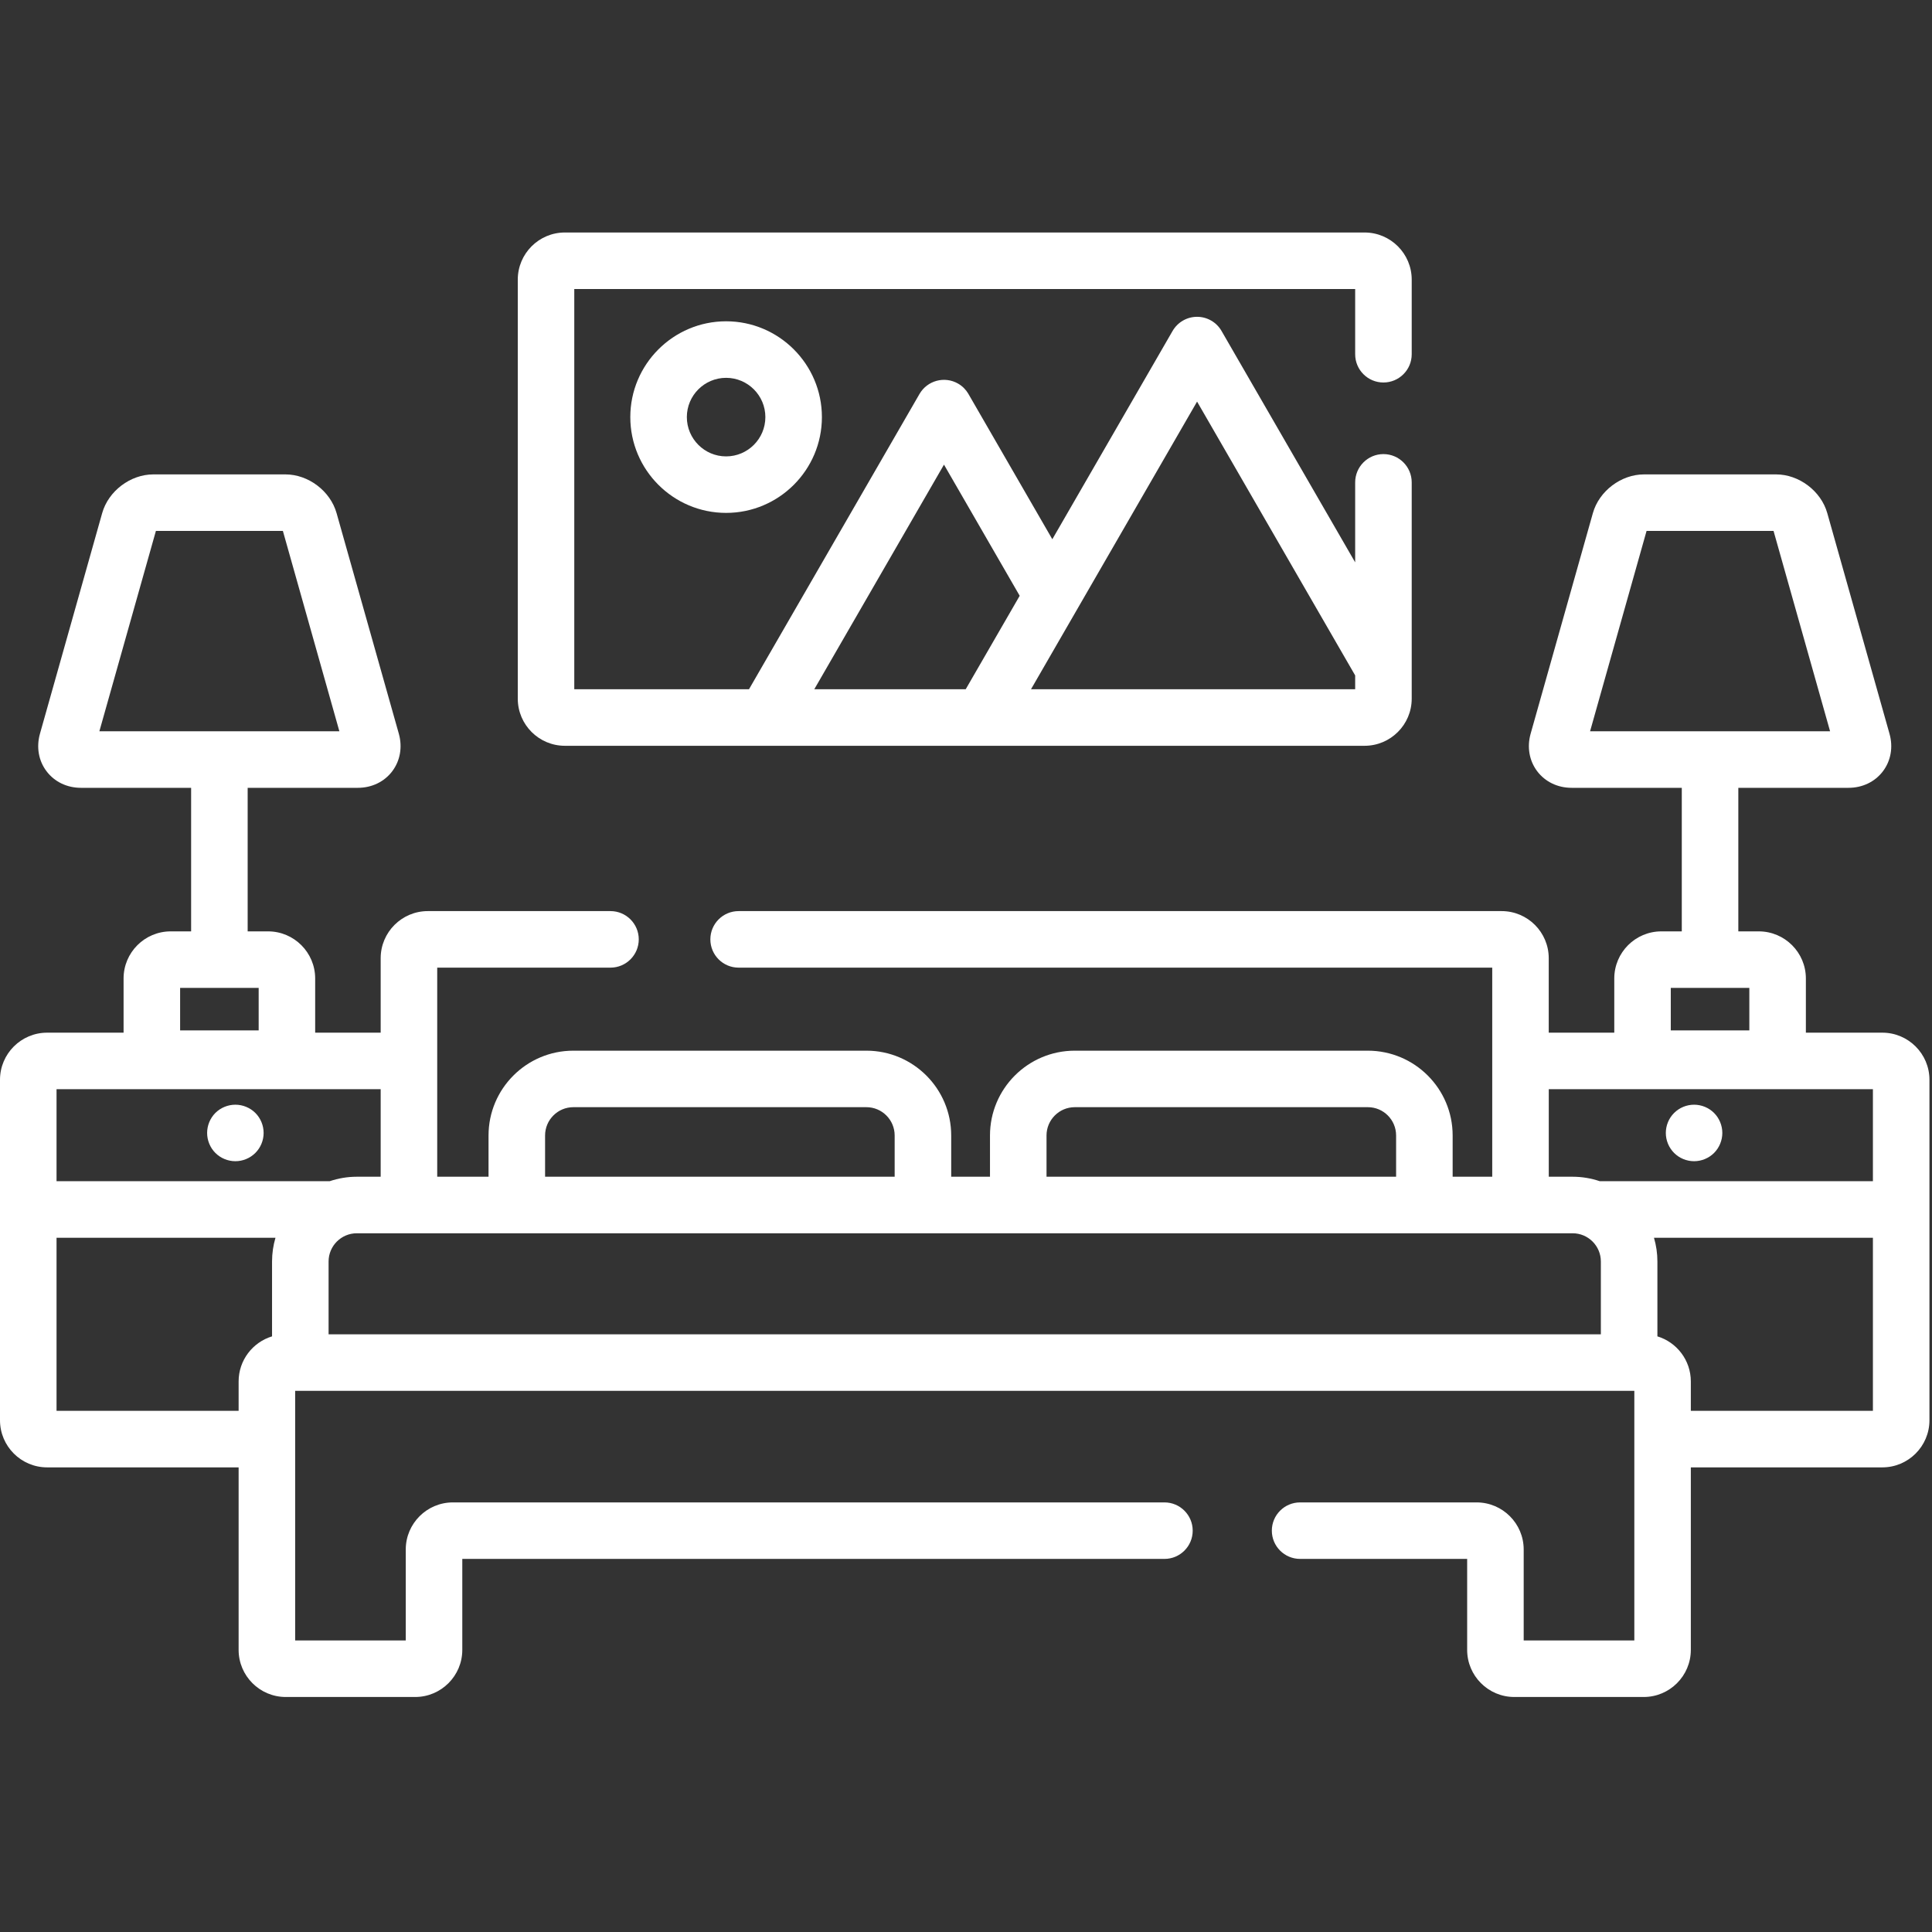 <svg width="53" height="53" viewBox="0 0 53 53" fill="none" xmlns="http://www.w3.org/2000/svg">
<rect x="0" y="0" width="53" height="53" fill="#333333" stroke="none"/>
<g clip-path="url(#clip0_67_687)">
<path d="M7.005 30.531C6.86 30.387 6.661 30.305 6.457 30.305C6.252 30.305 6.053 30.387 5.908 30.531C5.764 30.676 5.682 30.875 5.682 31.08C5.682 31.284 5.764 31.484 5.908 31.628C6.053 31.773 6.252 31.855 6.457 31.855C6.661 31.855 6.86 31.773 7.005 31.628C7.15 31.484 7.232 31.284 7.232 31.08C7.232 30.875 7.15 30.676 7.005 30.531Z" fill="white"/>
<path d="M51.638 28.329H49.54V26.842C49.54 26.129 48.96 25.55 48.248 25.55H47.687V21.612H50.712C51.092 21.612 51.435 21.447 51.654 21.158C51.872 20.87 51.938 20.495 51.834 20.128L50.127 14.076C49.956 13.47 49.352 13.014 48.723 13.014H45.1C44.471 13.014 43.868 13.47 43.697 14.076L41.989 20.129C41.886 20.495 41.952 20.87 42.17 21.158C42.388 21.447 42.732 21.612 43.112 21.612H46.136V25.55H45.576C44.863 25.55 44.284 26.129 44.284 26.842V28.329H42.486V26.286C42.486 25.574 41.907 24.994 41.194 24.994H20.262C19.834 24.994 19.487 25.341 19.487 25.769C19.487 26.198 19.834 26.545 20.262 26.545H40.936V32.281H39.85V31.149C39.85 29.866 38.806 28.823 37.524 28.823H29.484C28.201 28.823 27.158 29.866 27.158 31.149V32.281H26.094V31.149C26.094 29.866 25.051 28.823 23.768 28.823H15.728C14.445 28.823 13.402 29.866 13.402 31.149V32.281H11.994V26.545H16.747C17.175 26.545 17.523 26.198 17.523 25.769C17.523 25.341 17.175 24.994 16.747 24.994H11.736C11.023 24.994 10.443 25.574 10.443 26.286V28.329H8.646V26.842C8.646 26.13 8.067 25.55 7.354 25.55H6.794V21.612H9.818C10.198 21.612 10.542 21.447 10.76 21.158C10.978 20.87 11.044 20.495 10.941 20.128L9.233 14.076C9.062 13.47 8.459 13.014 7.83 13.014H4.207C3.577 13.014 2.974 13.47 2.803 14.076L1.096 20.128C0.993 20.495 1.058 20.87 1.277 21.158C1.495 21.447 1.838 21.612 2.219 21.612H5.243V25.55H4.683C3.97 25.55 3.39 26.129 3.39 26.842V28.329H1.292C0.58 28.329 0 28.908 0 29.621V33.18V38.962C0 39.674 0.58 40.254 1.292 40.254H6.546V45.261C6.546 45.973 7.126 46.553 7.838 46.553H11.39C12.102 46.553 12.682 45.973 12.682 45.261V42.765H31.944C32.372 42.765 32.719 42.418 32.719 41.99C32.719 41.562 32.372 41.215 31.944 41.215H12.424C11.711 41.215 11.131 41.794 11.131 42.507V45.002H8.097V38.154H44.834V45.002H41.799V42.507C41.799 41.794 41.219 41.215 40.507 41.215H35.666C35.237 41.215 34.89 41.562 34.89 41.99C34.89 42.418 35.237 42.765 35.666 42.765H40.248V45.261C40.248 45.973 40.828 46.553 41.54 46.553H45.092C45.804 46.553 46.384 45.973 46.384 45.261V40.254H51.638C52.35 40.254 52.93 39.674 52.93 38.962V29.621C52.93 28.908 52.35 28.329 51.638 28.329ZM43.62 20.061L45.17 14.564H48.653L50.204 20.061H43.62ZM45.834 27.1H47.989V28.267H45.834V27.1ZM28.709 31.149C28.709 30.721 29.057 30.373 29.484 30.373H37.524C37.952 30.373 38.299 30.721 38.299 31.149V32.281H28.709V31.149ZM15.728 30.373H23.768C24.195 30.373 24.543 30.721 24.543 31.149V32.281H14.953V31.149C14.953 30.721 15.301 30.373 15.728 30.373ZM2.726 20.061L4.277 14.564H7.76L9.31 20.061H2.726ZM4.941 27.1H7.096V28.267H4.941V27.1ZM7.463 34.607V36.66C6.933 36.821 6.546 37.314 6.546 37.896V38.703H1.551V33.955H7.557C7.496 34.162 7.463 34.38 7.463 34.607ZM1.551 32.404V29.879H10.443V32.281H9.789C9.528 32.281 9.277 32.325 9.043 32.404H1.551ZM43.916 36.604H9.014V34.607C9.014 34.179 9.361 33.832 9.789 33.832H43.141C43.569 33.832 43.916 34.179 43.916 34.607V36.604ZM51.379 38.703H46.384V37.896C46.384 37.314 45.997 36.821 45.467 36.66V34.607C45.467 34.38 45.434 34.162 45.373 33.955H51.379V38.703ZM51.379 32.404H43.887C43.653 32.325 43.402 32.281 43.141 32.281H42.487V29.879H51.379V32.404Z" fill="white"/>
<path d="M47.022 30.532C46.877 30.387 46.678 30.305 46.473 30.305C46.269 30.305 46.07 30.387 45.925 30.532C45.78 30.676 45.698 30.875 45.698 31.08C45.698 31.284 45.78 31.483 45.925 31.628C46.069 31.773 46.269 31.855 46.473 31.855C46.678 31.855 46.877 31.773 47.022 31.628C47.166 31.483 47.248 31.284 47.248 31.08C47.248 30.876 47.166 30.676 47.022 30.532Z" fill="white"/>
<path d="M37.951 10.493C38.38 10.493 38.727 10.146 38.727 9.718V7.67C38.727 6.958 38.147 6.378 37.434 6.378H15.496C14.783 6.378 14.204 6.958 14.204 7.67V19.167C14.204 19.879 14.783 20.459 15.496 20.459H37.434C38.147 20.459 38.727 19.879 38.727 19.167V13.233C38.727 12.805 38.38 12.457 37.951 12.457C37.523 12.457 37.176 12.805 37.176 13.233V15.427L33.51 9.079C33.372 8.839 33.116 8.691 32.839 8.691C32.562 8.691 32.306 8.839 32.167 9.079L28.868 14.793L26.567 10.808C26.566 10.806 26.565 10.804 26.564 10.802C26.498 10.69 26.404 10.593 26.284 10.524C25.913 10.31 25.439 10.437 25.224 10.808L20.547 18.908H15.754V7.929H37.176V9.718C37.176 10.146 37.523 10.493 37.951 10.493ZM32.839 11.017L37.176 18.529V18.908H28.283L32.839 11.017ZM25.896 12.746L27.973 16.344L26.492 18.908H22.338L25.896 12.746Z" fill="white"/>
<path d="M19.919 8.814C18.47 8.814 17.291 9.993 17.291 11.442C17.291 12.892 18.47 14.07 19.919 14.07C21.368 14.07 22.547 12.892 22.547 11.442C22.547 9.993 21.368 8.814 19.919 8.814ZM19.919 12.52C19.325 12.52 18.842 12.036 18.842 11.442C18.842 10.848 19.325 10.365 19.919 10.365C20.513 10.365 20.996 10.848 20.996 11.442C20.996 12.037 20.513 12.52 19.919 12.52Z" fill="white"/>
</g>
<defs>
<clipPath id="clip0_67_687">
<rect width="52.93" height="52.93" fill="white"/>
</clipPath>
</defs>
</svg>
